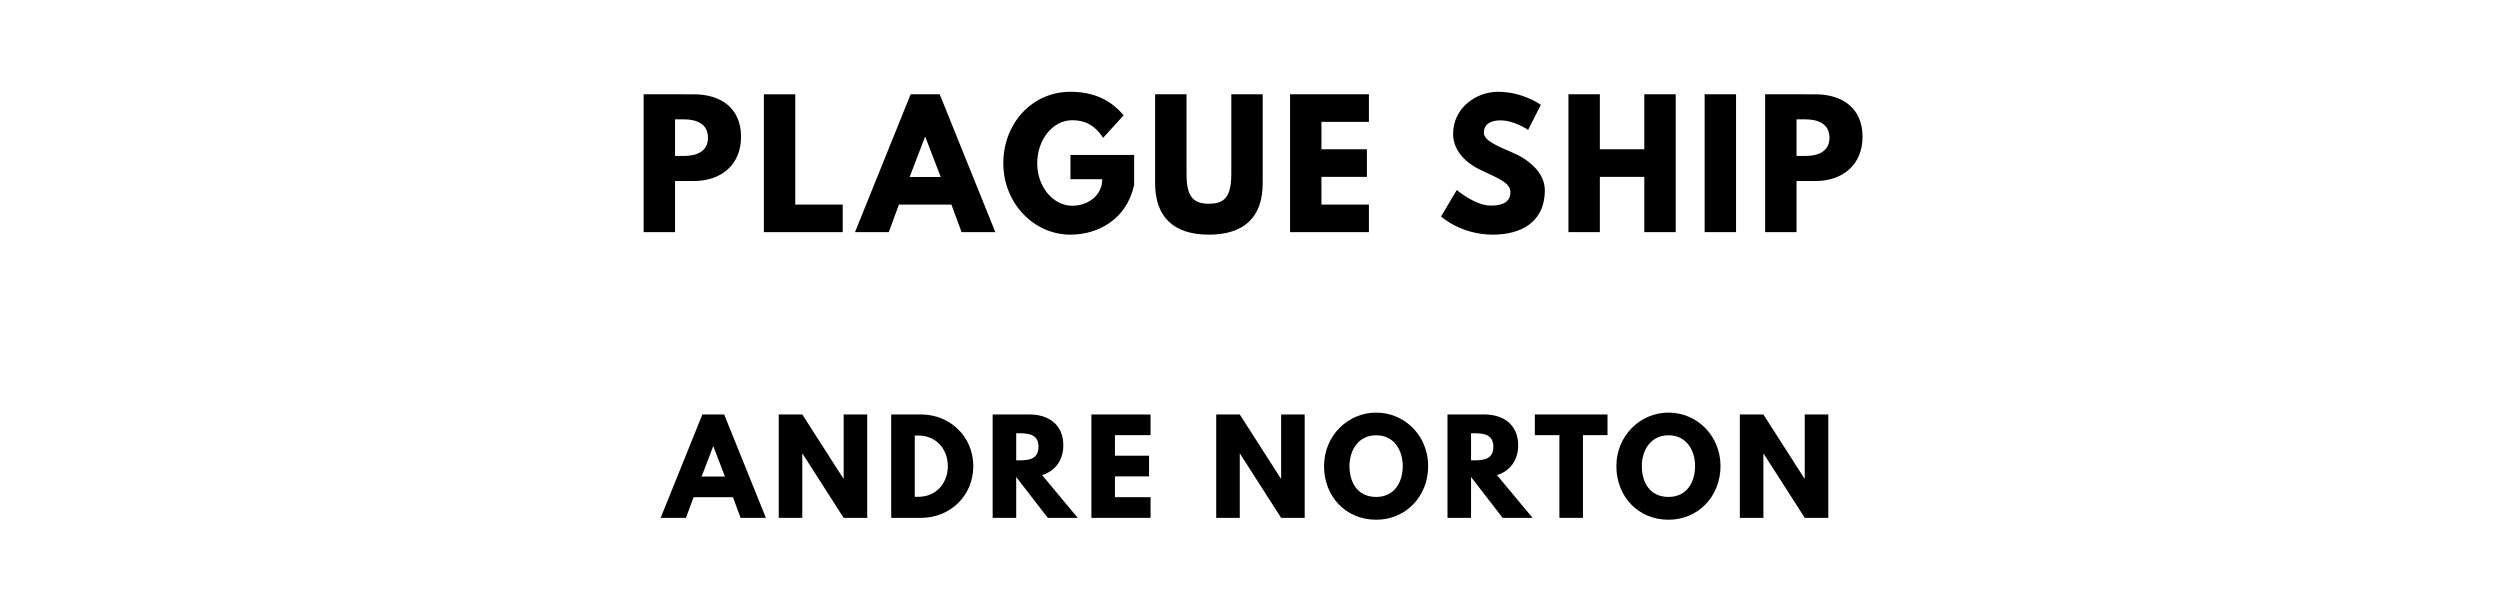 <?xml version="1.0" encoding="utf-8"?>
<svg xmlns="http://www.w3.org/2000/svg" xmlns:svg="http://www.w3.org/2000/svg" version="1.1" viewBox="0 0 1400 340">
	<title>The titlepage for the Standard Ebooks edition of Plague Ship, by Andre Norton</title>
	<g aria-label="PLAGUE SHIP">
		<path d="M 360.439,52.807 V 130 h 17.591 v -28.632 h 10.573 c 15.064,0 26.386,-8.889 26.386,-24.795 0,-16 -11.322,-23.766 -26.386,-23.766 z m 17.591,34.526 V 66.842 h 4.959 c 6.924,0 13.474,2.339 13.474,10.292 0,7.86 -6.55,10.199 -13.474,10.199 z"/>
		<path d="M 445.346,52.807 H 427.756 V 130 h 44.164 v -15.439 h -26.573 z"/>
		<path d="M 526.237,52.807 H 509.956 L 478.798,130 h 18.901 l 5.708,-15.439 h 29.38 L 538.494,130 h 18.901 z m 0.561,46.316 h -17.404 l 8.608,-22.456 h 0.187 z"/>
		<path d="m 635.115,86.772 h -35.649 v 13.567 h 17.778 c 0,9.45 -8.327,14.877 -16.749,14.877 -10.854,0 -19.649,-10.667 -19.649,-23.766 0,-13.38 8.795,-24.14 19.649,-24.14 6.83,0 12.725,2.713 17.216,9.918 L 629.221,64.596 c -6.737,-8.14 -16.187,-13.193 -29.754,-13.193 -21.708,0 -37.614,17.871 -37.614,40.047 0,22.082 16.842,39.953 37.614,39.953 15.158,0 31.439,-8.327 35.649,-27.883 z"/>
		<path d="M 707.121,52.807 H 689.531 v 44.632 c 0,12.912 -3.93,16.655 -12.538,16.655 -8.608,0 -12.538,-3.743 -12.538,-16.655 v -44.632 h -17.591 v 49.778 c 0,19.088 10.48,28.819 30.129,28.819 19.649,0 30.129,-9.731 30.129,-28.819 z"/>
		<path d="M 766.591,52.807 H 722.427 V 130 h 44.164 v -15.439 h -26.573 V 99.029 h 25.45 V 83.591 H 740.018 V 68.246 h 26.573 z"/>
		<path d="m 838.905,51.404 c -12.444,0 -25.17,9.17 -25.17,23.579 0,8.047 5.427,15.251 14.69,19.836 9.17,4.585 17.404,7.111 17.404,12.725 0,7.205 -7.298,7.579 -11.134,7.579 -8.608,0 -18.901,-8.702 -18.901,-8.702 l -8.795,14.784 c 0,0 10.947,10.199 29.006,10.199 15.064,0 29.099,-6.456 29.099,-24.889 0,-10.105 -9.45,-17.404 -18.058,-21.053 -8.795,-3.743 -16.094,-6.83 -16.094,-11.135 0,-4.211 3.181,-6.924 9.17,-6.924 7.953,0 15.626,5.333 15.626,5.333 l 7.111,-14.035 c 0,0 -9.918,-7.298 -23.953,-7.298 z"/>
		<path d="m 895.917,99.029 h 24.889 V 130 h 17.591 V 52.807 H 920.806 V 83.591 H 895.917 V 52.807 H 878.326 V 130 h 17.591 z"/>
		<path d="M 972.189,52.807 H 954.598 V 130 h 17.591 z"/>
		<path d="M 988.472,52.807 V 130 h 17.591 v -28.632 h 10.573 c 15.064,0 26.386,-8.889 26.386,-24.795 0,-16 -11.322,-23.766 -26.386,-23.766 z m 17.591,34.526 V 66.842 h 4.959 c 6.924,0 13.474,2.339 13.474,10.292 0,7.86 -6.55,10.199 -13.474,10.199 z"/>
	</g>
	<g aria-label="ANDRE NORTON">
		<path d="M 405.538,232.105 H 393.328 L 369.959,290 h 14.175 l 4.281,-11.579 h 22.035 L 414.731,290 h 14.175 z m 0.421,34.737 H 392.907 L 399.363,250 h 0.14 z"/>
		<path d="m 449.289,254.07 h 0.14 L 472.447,290 h 13.193 v -57.895 h -13.193 v 35.93 h -0.14 L 449.289,232.105 H 436.096 V 290 h 13.193 z"/>
		<path d="M 499.073,232.105 V 290 h 16.772 c 15.93,0 29.193,-12.07 29.193,-28.982 0,-16.842 -13.333,-28.912 -29.193,-28.912 z m 13.193,46.105 v -34.316 h 2.035 c 9.825,0 16.491,7.509 16.491,17.193 -0.07,9.684 -6.737,17.123 -16.491,17.123 z"/>
		<path d="M 555.883,232.105 V 290 h 13.193 V 267.123 L 586.76,290 h 16.772 l -19.93,-23.93 c 7.088,-2.246 11.86,-8.07 11.86,-16.772 0,-11.368 -8.14,-17.193 -18.877,-17.193 z m 13.193,25.684 v -15.158 h 1.544 c 4.982,0 10.947,0.351 10.947,7.579 0,7.228 -5.965,7.579 -10.947,7.579 z"/>
		<path d="m 644.307,232.105 h -33.123 V 290 h 33.123 V 278.421 H 624.377 v -11.649 h 19.088 V 255.193 H 624.377 v -11.509 h 19.93 z"/>
		<path d="m 694.273,254.07 h 0.14 L 717.431,290 h 13.193 v -57.895 h -13.193 v 35.93 h -0.14 L 694.273,232.105 H 681.08 V 290 h 13.193 z"/>
		<path d="m 741.461,261.018 c 0,16.912 12.07,30.035 29.193,30.035 16.632,0 29.123,-13.123 29.123,-30.035 0,-16.912 -13.053,-29.965 -29.123,-29.965 -15.93,0 -29.193,13.053 -29.193,29.965 z m 14.246,0 c 0,-8.632 4.772,-17.263 14.947,-17.263 10.246,0 14.877,8.632 14.877,17.263 0,8.632 -4.351,17.263 -14.877,17.263 -10.807,0 -14.947,-8.632 -14.947,-17.263 z"/>
		<path d="M 810.598,232.105 V 290 h 13.193 V 267.123 L 841.475,290 h 16.772 l -19.93,-23.93 c 7.088,-2.246 11.86,-8.07 11.86,-16.772 0,-11.368 -8.14,-17.193 -18.877,-17.193 z m 13.193,25.684 v -15.158 h 1.544 c 4.982,0 10.947,0.351 10.947,7.579 0,7.228 -5.965,7.579 -10.947,7.579 z"/>
		<path d="m 859.509,243.684 h 13.754 V 290 h 13.193 v -46.316 h 13.754 v -11.579 h -40.702 z"/>
		<path d="m 905.172,261.018 c 0,16.912 12.07,30.035 29.193,30.035 16.632,0 29.123,-13.123 29.123,-30.035 0,-16.912 -13.053,-29.965 -29.123,-29.965 -15.93,0 -29.193,13.053 -29.193,29.965 z m 14.246,0 c 0,-8.632 4.772,-17.263 14.947,-17.263 10.246,0 14.877,8.632 14.877,17.263 0,8.632 -4.351,17.263 -14.877,17.263 -10.807,0 -14.947,-8.632 -14.947,-17.263 z"/>
		<path d="m 987.502,254.07 h 0.14 L 1010.66,290 h 13.193 v -57.895 h -13.193 v 35.93 h -0.14 L 987.502,232.105 H 974.309 V 290 h 13.193 z"/>
	</g>
</svg>
